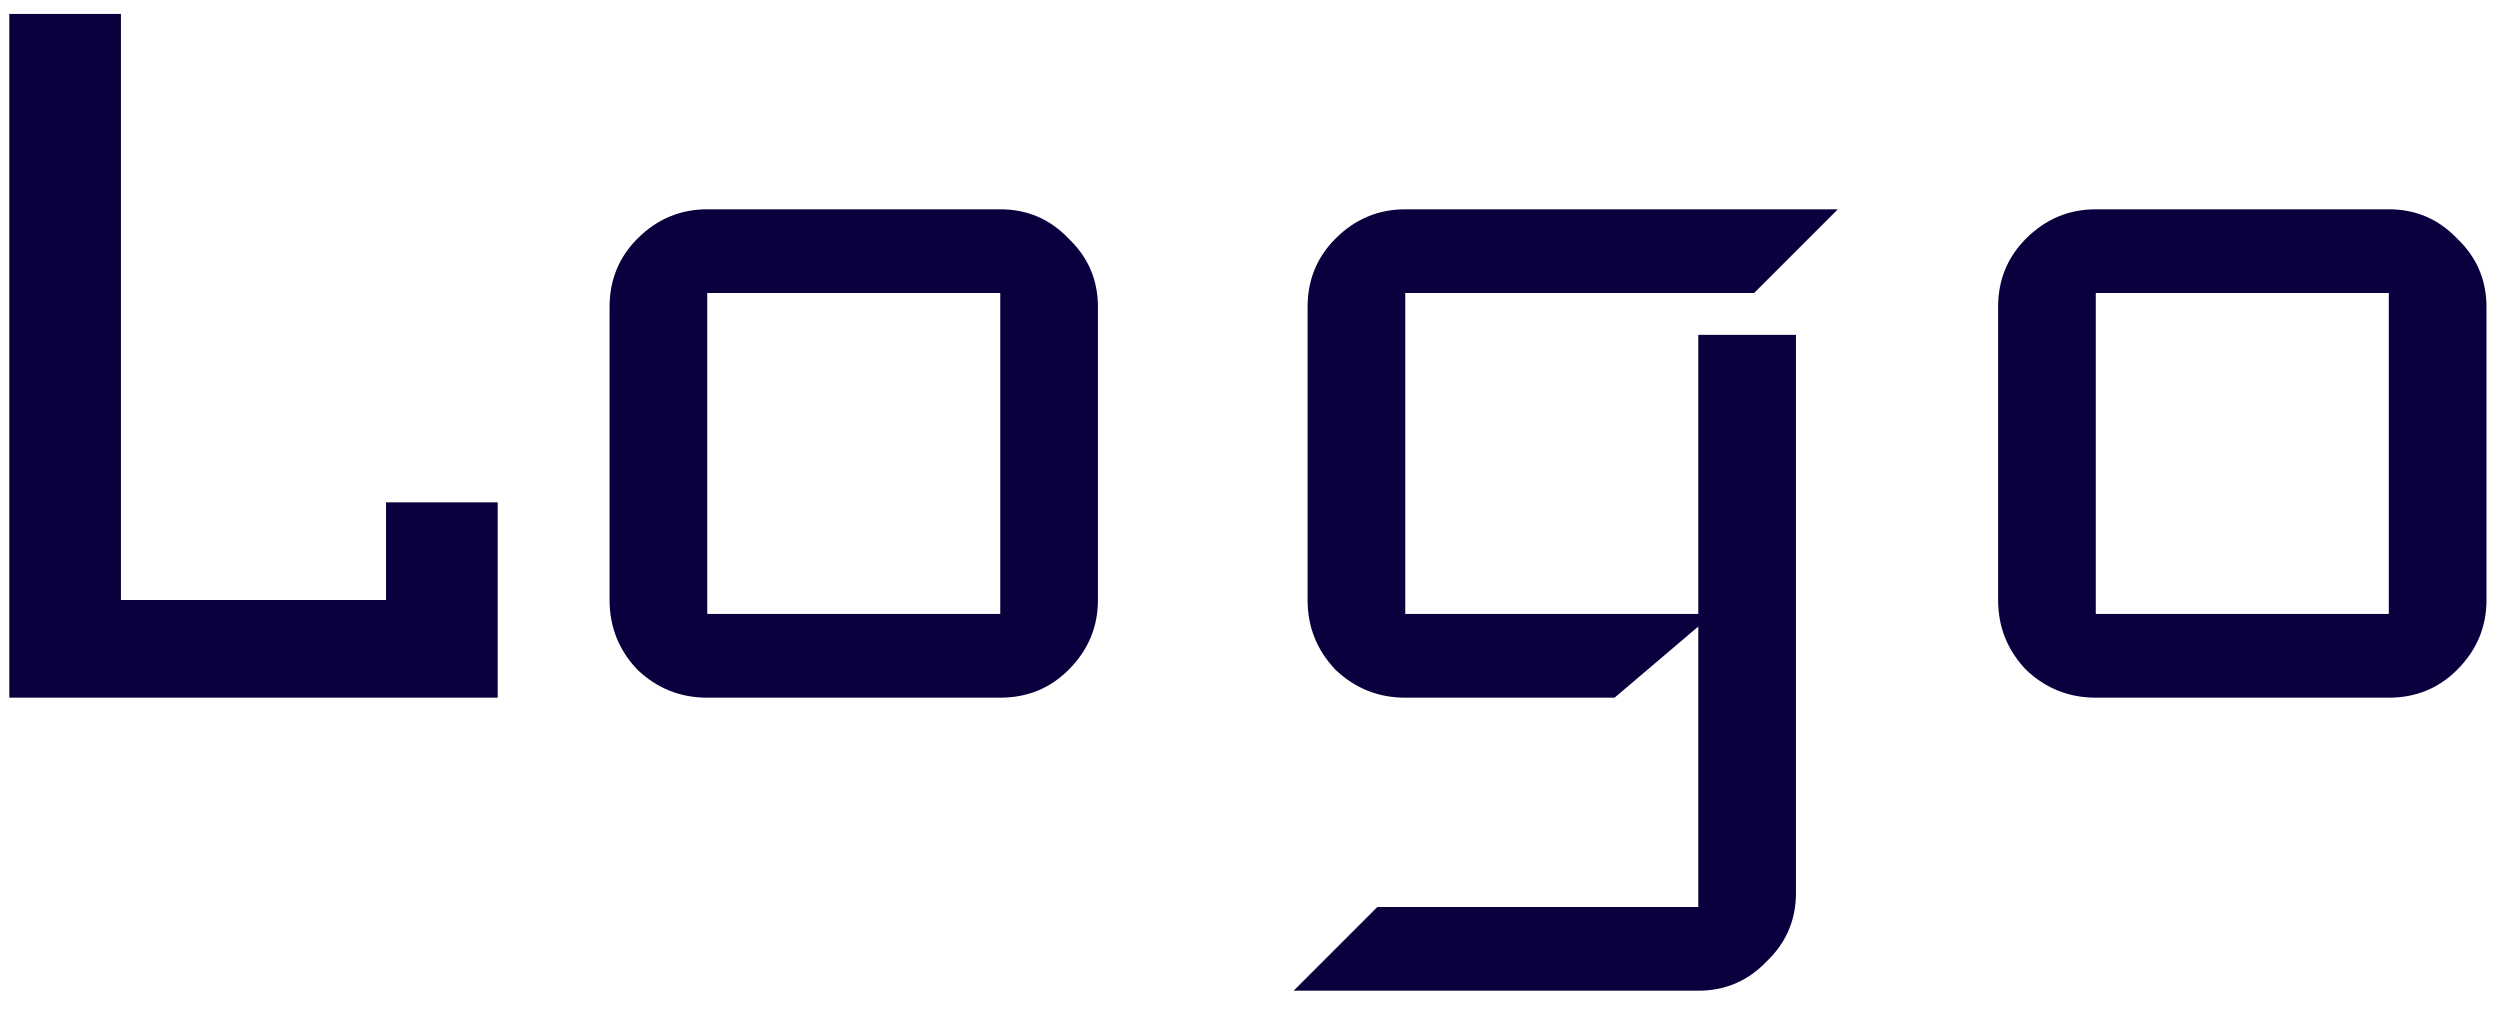 <svg width="86" height="35" viewBox="0 0 86 35" fill="none" xmlns="http://www.w3.org/2000/svg">
<path d="M17.12 24H0.32V0.48H4.16V20.64H13.28V17.28H17.12V24ZM37.769 20.64C37.769 21.568 37.433 22.368 36.761 23.04C36.121 23.68 35.337 24 34.409 24H24.329C23.401 24 22.601 23.68 21.929 23.04C21.289 22.368 20.969 21.568 20.969 20.64V10.56C20.969 9.632 21.289 8.848 21.929 8.208C22.601 7.536 23.401 7.2 24.329 7.2H34.409C35.337 7.2 36.121 7.536 36.761 8.208C37.433 8.848 37.769 9.632 37.769 10.56V20.64ZM34.409 21.12V10.08H24.329V21.12H34.409ZM63.221 7.2L60.341 10.08H48.341V21.12H58.421V11.52H61.781V30.72C61.781 31.648 61.445 32.432 60.773 33.072C60.133 33.744 59.349 34.08 58.421 34.08H44.501L47.381 31.2H58.421V21.552L55.541 24H48.341C47.413 24 46.613 23.68 45.941 23.04C45.301 22.368 44.981 21.568 44.981 20.64V10.56C44.981 9.632 45.301 8.848 45.941 8.208C46.613 7.536 47.413 7.2 48.341 7.2H63.221ZM85.535 20.64C85.535 21.568 85.199 22.368 84.527 23.04C83.887 23.68 83.103 24 82.175 24H72.095C71.167 24 70.367 23.68 69.695 23.04C69.055 22.368 68.735 21.568 68.735 20.64V10.56C68.735 9.632 69.055 8.848 69.695 8.208C70.367 7.536 71.167 7.2 72.095 7.2H82.175C83.103 7.2 83.887 7.536 84.527 8.208C85.199 8.848 85.535 9.632 85.535 10.56V20.64ZM82.175 21.12V10.08H72.095V21.12H82.175Z" fill="#09003D"/>
</svg>
